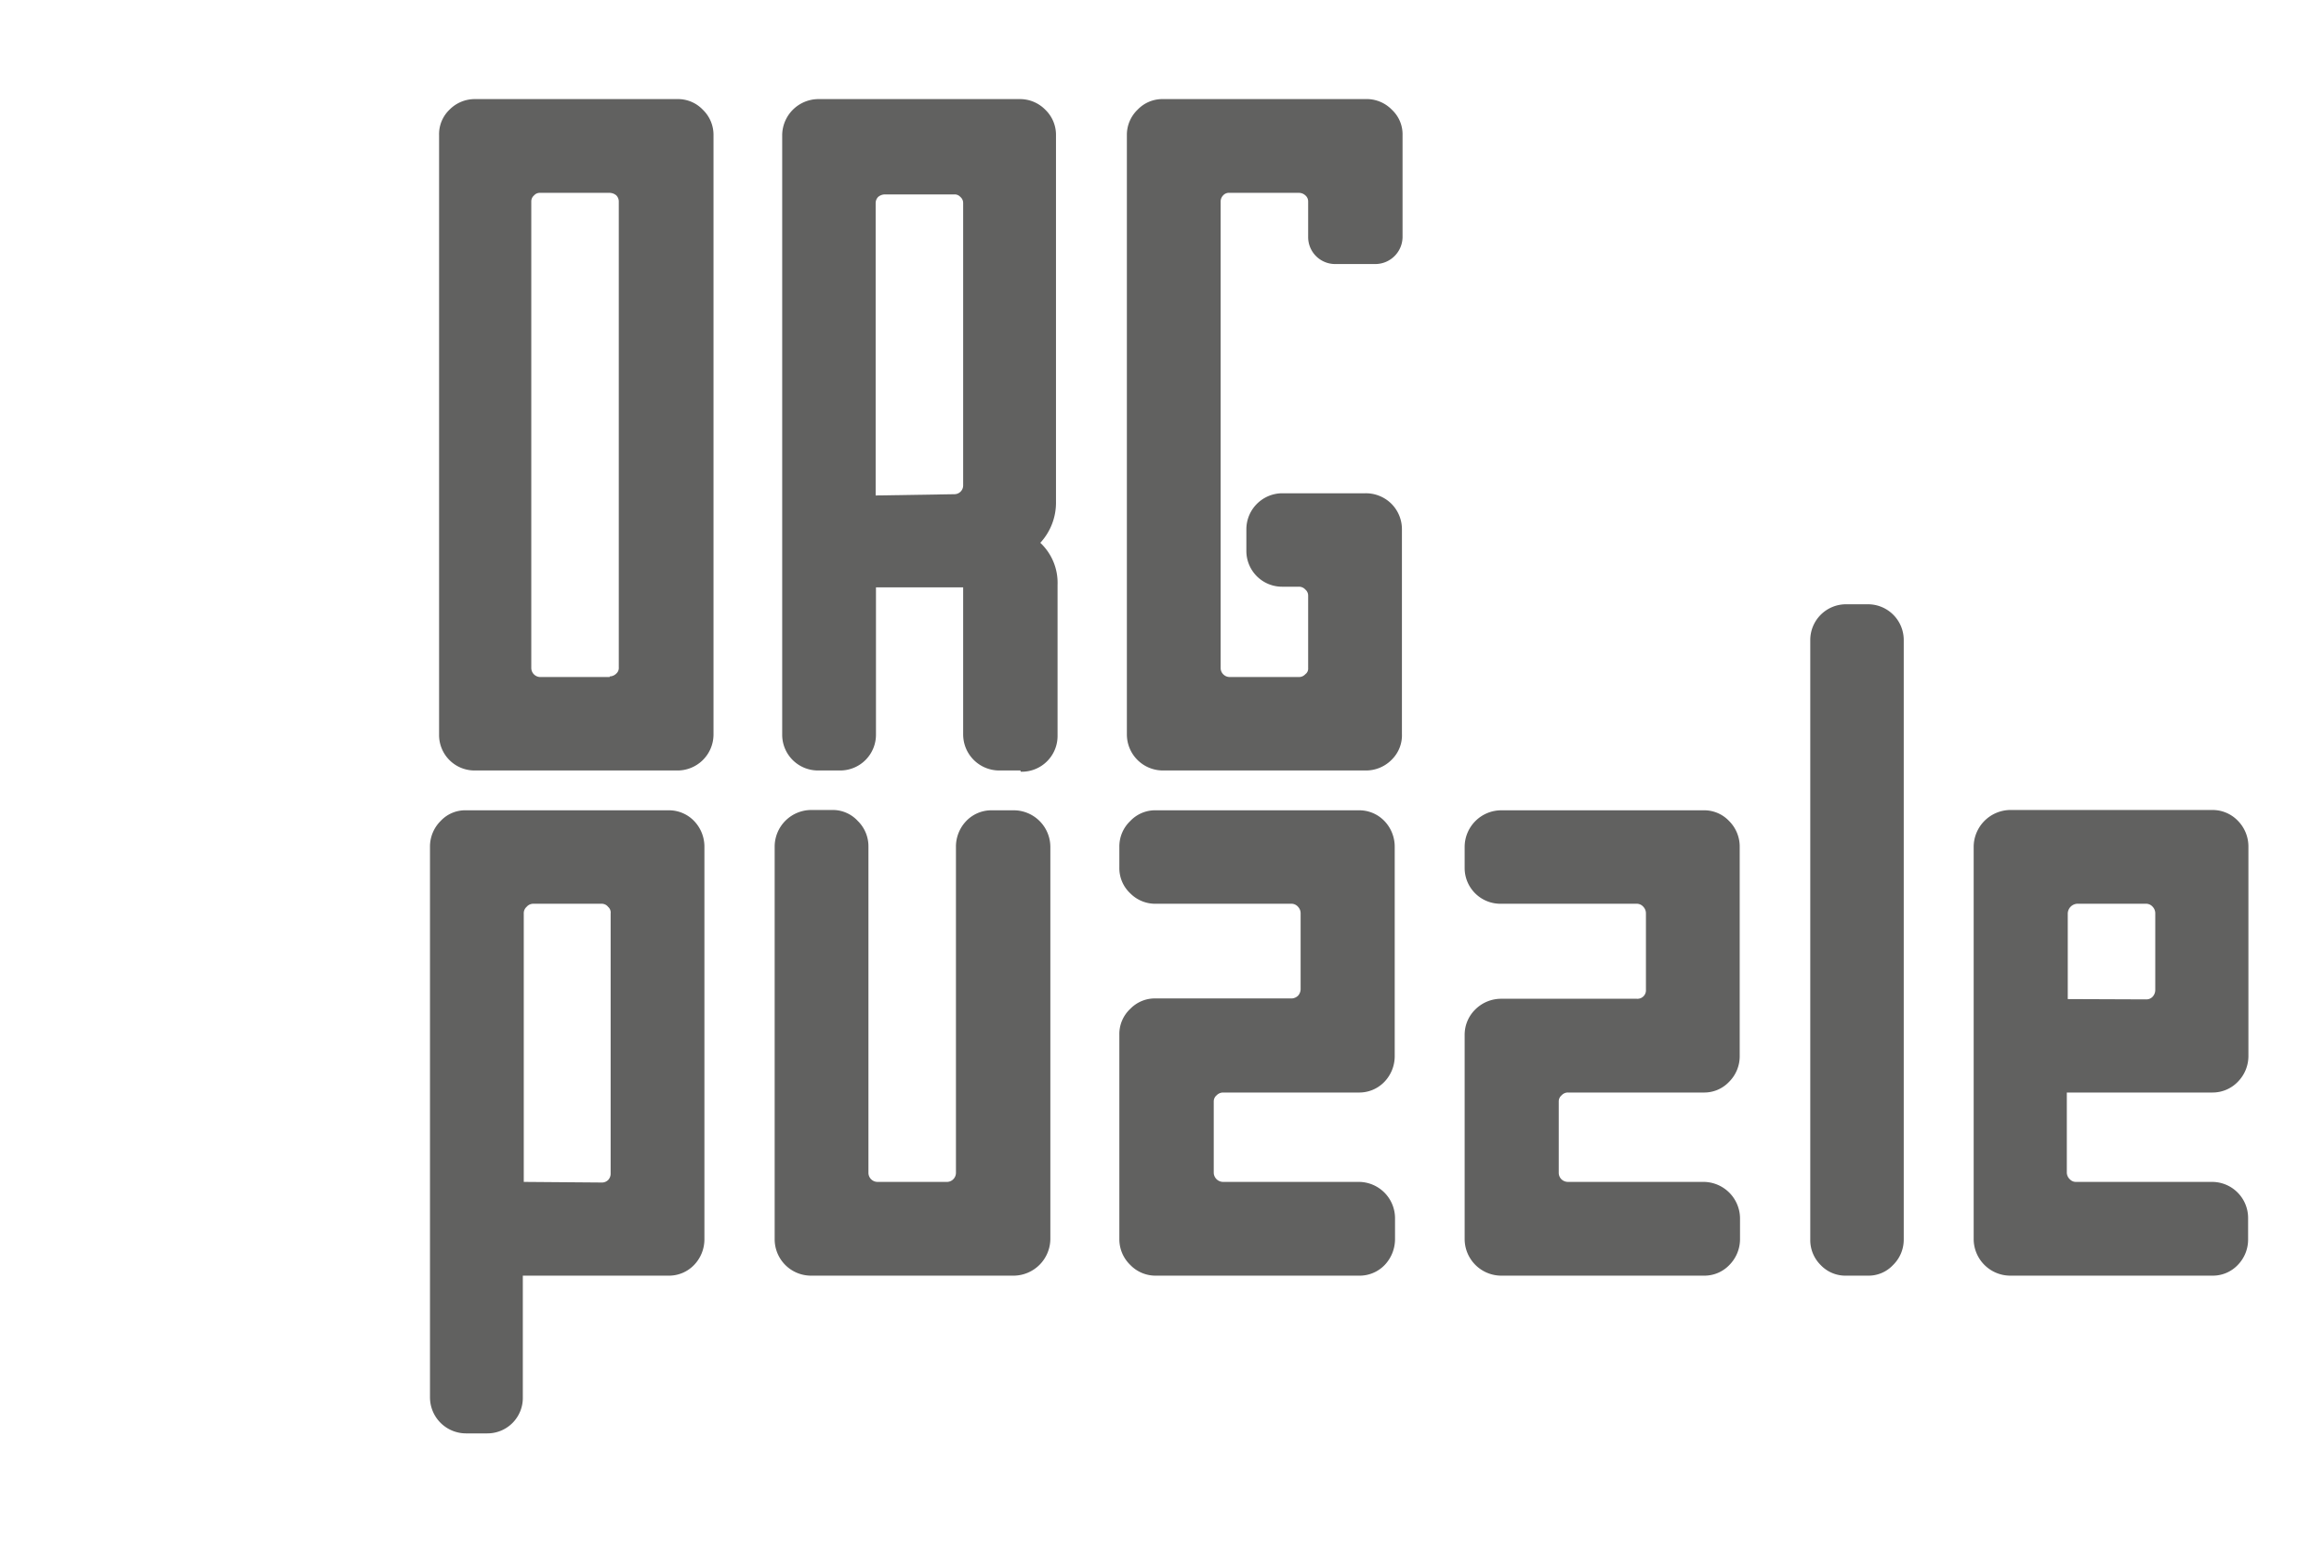 <svg id="Слой_1" data-name="Слой 1" xmlns="http://www.w3.org/2000/svg" viewBox="0 0 74.1 50"><defs><style>.cls-1{fill:#616160;}</style></defs><path class="cls-1" d="M15.53,45.71h-.67a1.15,1.15,0,0,1-1.15-1.15V27a1.15,1.15,0,0,1,.34-.82,1.07,1.07,0,0,1,.81-.34h6.45a1.11,1.11,0,0,1,.82.34,1.18,1.18,0,0,1,.33.82V39.52a1.18,1.18,0,0,1-.33.82,1.11,1.11,0,0,1-.82.34H16.67v3.88a1.13,1.13,0,0,1-1.14,1.15Zm3.66-8a.28.28,0,0,0,.2-.08.29.29,0,0,0,.08-.21V29.13a.24.24,0,0,0-.08-.21.26.26,0,0,0-.2-.1H17a.28.28,0,0,0-.21.1.27.27,0,0,0-.09.21v8.56Z"/><path class="cls-1" d="M32.33,40.68H25.87a1.16,1.16,0,0,1-1.17-1.16V27a1.17,1.17,0,0,1,1.17-1.17h.67a1.08,1.08,0,0,1,.81.35,1.13,1.13,0,0,1,.34.82V37.4a.29.29,0,0,0,.3.29h2.19a.28.28,0,0,0,.21-.08.29.29,0,0,0,.09-.21V27a1.18,1.18,0,0,1,.33-.82,1.11,1.11,0,0,1,.82-.34h.7A1.17,1.17,0,0,1,33.49,27V39.52A1.18,1.18,0,0,1,32.33,40.68Z"/><path class="cls-1" d="M43.32,40.68H36.87a1.12,1.12,0,0,1-.83-.34,1.14,1.14,0,0,1-.35-.82V33a1.1,1.1,0,0,1,.35-.83,1.09,1.09,0,0,1,.82-.33h4.33a.31.31,0,0,0,.2-.09.32.32,0,0,0,.08-.21V29.13a.3.3,0,0,0-.08-.21.28.28,0,0,0-.2-.1H36.87a1.12,1.12,0,0,1-.83-.33,1.1,1.1,0,0,1-.35-.82V27a1.12,1.12,0,0,1,.35-.82,1.09,1.09,0,0,1,.82-.34h6.46a1.11,1.11,0,0,1,.82.34,1.18,1.18,0,0,1,.33.82v6.68a1.18,1.18,0,0,1-.33.82,1.11,1.11,0,0,1-.82.34H39a.29.29,0,0,0-.21.09.25.25,0,0,0-.09.19V37.4a.3.3,0,0,0,.3.29h4.33a1.16,1.16,0,0,1,1.15,1.15h0v.68a1.2,1.2,0,0,1-.33.82A1.11,1.11,0,0,1,43.32,40.68Z"/><path class="cls-1" d="M54.33,40.68H47.88a1.17,1.17,0,0,1-1.18-1.16V33a1.13,1.13,0,0,1,.34-.81,1.17,1.17,0,0,1,.83-.34h4.32a.27.27,0,0,0,.29-.29V29.13a.3.3,0,0,0-.08-.21.28.28,0,0,0-.21-.1H47.87a1.14,1.14,0,0,1-1.17-1.15V27a1.17,1.17,0,0,1,1.17-1.16h6.45a1.09,1.09,0,0,1,.81.34,1.15,1.15,0,0,1,.34.82v6.68a1.15,1.15,0,0,1-.34.82,1.09,1.09,0,0,1-.81.34H50a.27.27,0,0,0-.21.09.25.25,0,0,0-.09.19V37.4a.29.29,0,0,0,.09.21.3.3,0,0,0,.21.08h4.33a1.17,1.17,0,0,1,1.15,1.15v.68a1.17,1.17,0,0,1-.34.82A1.1,1.1,0,0,1,54.33,40.68Z"/><path class="cls-1" d="M59.55,40.68h-.68a1.09,1.09,0,0,1-.82-.34,1.12,1.12,0,0,1-.33-.82V20.42a1.14,1.14,0,0,1,1.15-1.15h.68a1.14,1.14,0,0,1,1.15,1.15v19.1a1.13,1.13,0,0,1-.34.82A1.07,1.07,0,0,1,59.55,40.68Z"/><path class="cls-1" d="M70.55,40.68H64.1a1.17,1.17,0,0,1-1.17-1.16V27a1.18,1.18,0,0,1,1.16-1.17h6.45a1.12,1.12,0,0,1,.82.35,1.17,1.17,0,0,1,.33.82v6.67a1.17,1.17,0,0,1-.33.82,1.12,1.12,0,0,1-.82.35H65.9V37.4a.3.3,0,0,0,.1.21.26.26,0,0,0,.2.08h4.33a1.15,1.15,0,0,1,1.15,1.15v.68a1.16,1.16,0,0,1-.33.82A1.1,1.1,0,0,1,70.55,40.68Zm-2.11-8.81a.27.27,0,0,0,.2-.09.32.32,0,0,0,.08-.21V29.13a.3.3,0,0,0-.08-.21.28.28,0,0,0-.2-.1H66.23a.32.32,0,0,0-.3.31v2.73Z"/><path class="cls-1" d="M21.56,24.57H15.11A1.13,1.13,0,0,1,14,23.44V4.31a1.08,1.08,0,0,1,.33-.81,1.13,1.13,0,0,1,.82-.34h6.45a1.09,1.09,0,0,1,.81.34,1.11,1.11,0,0,1,.34.81V23.42A1.15,1.15,0,0,1,21.56,24.57Zm-2.12-3a.3.3,0,0,0,.21-.09.24.24,0,0,0,.08-.2V6.43a.28.28,0,0,0-.08-.2.34.34,0,0,0-.21-.08H17.22a.24.24,0,0,0-.19.08.25.25,0,0,0-.09.2V21.3a.29.29,0,0,0,.28.29h2.22Z"/><path class="cls-1" d="M32.54,24.57h-.68a1.15,1.15,0,0,1-1.15-1.15h0V18.73H27.93v4.69a1.14,1.14,0,0,1-1.15,1.15h-.69a1.14,1.14,0,0,1-1.15-1.13V4.31a1.16,1.16,0,0,1,1.15-1.15h6.43a1.13,1.13,0,0,1,.81.34,1.11,1.11,0,0,1,.34.81V16a1.89,1.89,0,0,1-.5,1.31,1.75,1.75,0,0,1,.55,1.34v4.81a1.14,1.14,0,0,1-1.13,1.15h-.05Zm-2.11-8.81a.28.28,0,0,0,.28-.28h0v-9a.25.25,0,0,0-.09-.2.24.24,0,0,0-.19-.08H28.21a.34.34,0,0,0-.21.08.28.28,0,0,0-.08.2v9.32Z"/><path class="cls-1" d="M43.53,24.57H37.08a1.15,1.15,0,0,1-1.15-1.15h0V4.31a1.11,1.11,0,0,1,.34-.81,1.09,1.09,0,0,1,.81-.34h6.45a1.12,1.12,0,0,1,.85.34,1.07,1.07,0,0,1,.34.81V7.56a.87.87,0,0,1-.86.86H42.58a.86.86,0,0,1-.87-.86h0V6.43a.25.25,0,0,0-.09-.2.3.3,0,0,0-.21-.08h-2.2a.25.25,0,0,0-.21.08.28.28,0,0,0-.08.2V21.3a.28.28,0,0,0,.08.2.29.29,0,0,0,.21.09h2.2a.27.27,0,0,0,.21-.09.22.22,0,0,0,.09-.2V19a.25.25,0,0,0-.09-.2.27.27,0,0,0-.21-.09h-.52a1.14,1.14,0,0,1-1.15-1.13v-.7a1.15,1.15,0,0,1,1.14-1.15h2.65a1.16,1.16,0,0,1,.83.33,1.15,1.15,0,0,1,.34.82v6.52a1.09,1.09,0,0,1-.32.82A1.15,1.15,0,0,1,43.53,24.57Z"/></svg>